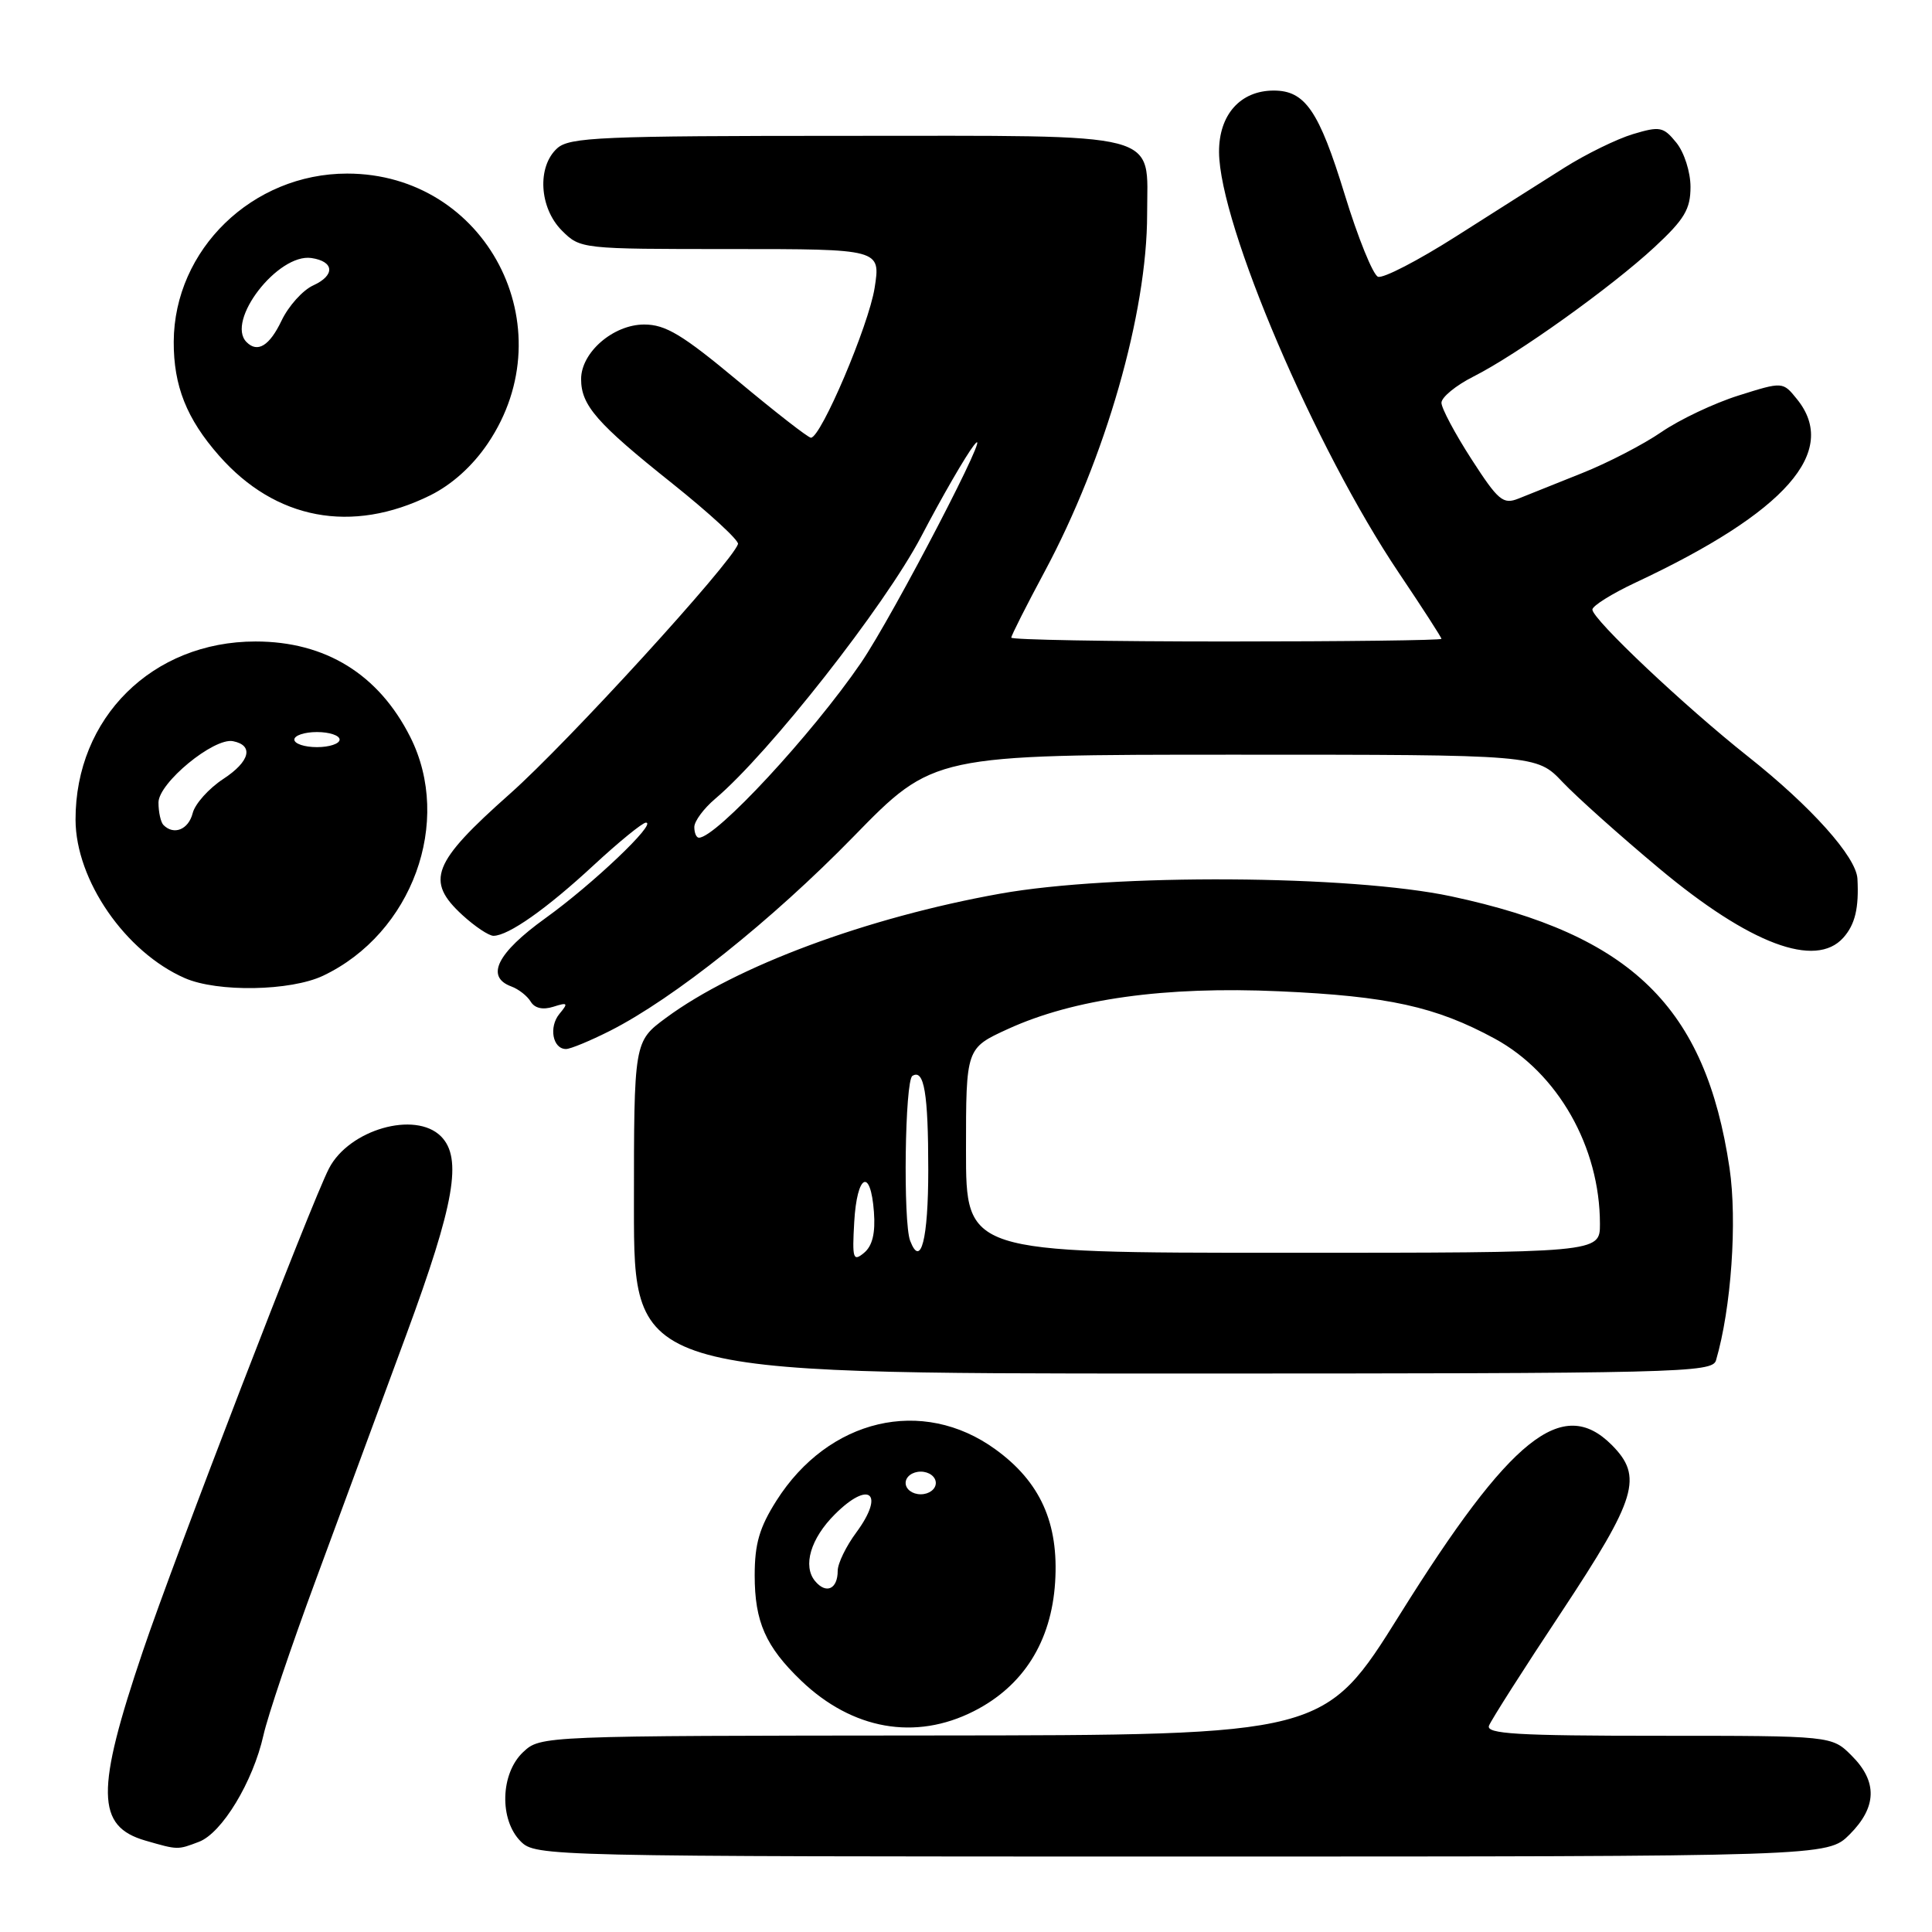 <?xml version="1.0" encoding="UTF-8" standalone="no"?>
<!DOCTYPE svg PUBLIC "-//W3C//DTD SVG 1.1//EN" "http://www.w3.org/Graphics/SVG/1.1/DTD/svg11.dtd" >
<svg xmlns="http://www.w3.org/2000/svg" xmlns:xlink="http://www.w3.org/1999/xlink" version="1.1" viewBox="0 0 256 256">
 <g >
 <path fill="currentColor"
d=" M 245.08 243.08 C 248.71 239.45 248.80 236.07 245.36 232.64 C 242.73 230.00 242.73 230.00 219.76 230.00 C 201.00 230.00 196.88 229.75 197.30 228.66 C 197.58 227.93 201.90 221.14 206.91 213.59 C 216.90 198.48 217.75 195.66 213.55 191.45 C 207.03 184.94 200.16 190.44 185.50 213.91 C 175.50 229.92 175.50 229.92 123.56 229.96 C 71.64 230.00 71.63 230.00 69.31 232.17 C 66.30 235.01 66.14 241.14 69.00 244.00 C 70.97 245.97 72.33 246.00 156.58 246.00 C 242.15 246.00 242.15 246.00 245.08 243.08 Z  M 26.36 244.05 C 29.42 242.89 33.53 236.08 34.91 229.92 C 35.47 227.40 38.58 218.18 41.82 209.42 C 45.05 200.66 50.47 185.99 53.85 176.82 C 60.24 159.49 61.29 153.44 58.43 150.57 C 55.02 147.16 46.25 149.67 43.59 154.83 C 41.27 159.30 23.10 206.43 18.93 218.79 C 12.66 237.32 12.73 242.00 19.27 243.89 C 23.60 245.14 23.52 245.13 26.36 244.05 Z  M 129.02 226.75 C 135.59 223.43 139.31 217.53 139.81 209.65 C 140.31 201.82 137.85 196.35 131.89 192.04 C 122.24 185.04 109.78 187.97 102.88 198.85 C 100.63 202.40 100.00 204.56 100.00 208.75 C 100.00 214.89 101.45 218.18 106.16 222.70 C 112.94 229.19 121.28 230.67 129.02 226.75 Z  M 227.38 180.25 C 229.40 173.37 230.21 161.81 229.17 154.76 C 225.99 133.43 216.20 123.87 192.30 118.77 C 178.98 115.93 147.45 115.74 132.50 118.42 C 114.86 121.58 97.52 128.02 88.25 134.87 C 84.00 138.01 84.00 138.01 84.00 160.01 C 84.00 182.00 84.00 182.00 155.43 182.00 C 222.60 182.00 226.90 181.90 227.38 180.25 Z  M 80.83 136.59 C 89.31 132.29 102.25 121.97 113.09 110.86 C 123.68 100.00 123.68 100.00 163.65 100.00 C 203.61 100.00 203.61 100.00 207.05 103.63 C 208.95 105.63 214.71 110.78 219.85 115.07 C 231.85 125.10 240.57 128.37 244.25 124.25 C 245.81 122.50 246.33 120.33 246.12 116.43 C 245.95 113.53 239.99 106.87 231.62 100.24 C 223.22 93.59 211.00 82.05 211.00 80.77 C 211.00 80.28 213.59 78.66 216.75 77.18 C 236.67 67.84 243.72 59.82 238.11 52.89 C 236.23 50.56 236.23 50.56 230.36 52.41 C 227.14 53.42 222.55 55.60 220.16 57.24 C 217.78 58.88 213.05 61.33 209.66 62.68 C 206.27 64.04 202.47 65.56 201.22 66.06 C 199.17 66.88 198.54 66.36 194.97 60.83 C 192.79 57.45 191.00 54.09 191.00 53.37 C 191.00 52.64 192.91 51.07 195.25 49.89 C 201.09 46.94 213.51 38.05 219.25 32.73 C 223.20 29.06 224.00 27.72 224.00 24.77 C 224.00 22.79 223.17 20.20 222.13 18.91 C 220.41 16.79 219.95 16.70 216.38 17.77 C 214.25 18.41 210.16 20.41 207.29 22.22 C 204.43 24.02 197.97 28.12 192.94 31.32 C 187.91 34.52 183.26 36.93 182.59 36.67 C 181.93 36.42 179.93 31.50 178.17 25.74 C 174.77 14.67 172.94 12.00 168.78 12.00 C 164.35 12.00 161.50 15.21 161.53 20.16 C 161.59 29.78 174.26 59.41 185.35 75.90 C 188.46 80.52 191.00 84.46 191.00 84.65 C 191.00 84.84 178.18 85.00 162.50 85.00 C 146.82 85.00 134.00 84.77 134.00 84.49 C 134.00 84.21 135.99 80.27 138.42 75.74 C 146.50 60.67 152.00 41.48 152.00 28.37 C 152.00 17.28 154.76 18.00 112.17 18.00 C 79.60 18.00 75.46 18.18 73.83 19.65 C 71.14 22.09 71.45 27.54 74.45 30.55 C 76.90 32.99 77.01 33.00 96.81 33.00 C 116.70 33.00 116.70 33.00 115.89 38.16 C 115.10 43.14 108.78 58.00 107.45 58.00 C 107.09 58.00 102.75 54.62 97.81 50.50 C 90.43 44.35 88.20 43.00 85.36 43.00 C 81.27 43.00 77.00 46.69 77.00 50.23 C 77.00 53.71 79.07 56.08 89.03 64.02 C 94.01 68.00 97.95 71.63 97.79 72.09 C 96.91 74.64 75.21 98.41 67.57 105.18 C 57.27 114.32 56.33 116.71 61.27 121.25 C 62.92 122.76 64.77 124.00 65.39 124.00 C 67.36 123.99 72.43 120.43 78.67 114.64 C 82.02 111.54 85.14 109.00 85.59 109.00 C 87.12 109.00 78.53 117.17 72.25 121.68 C 65.86 126.28 64.29 129.43 67.75 130.71 C 68.71 131.06 69.87 131.97 70.32 132.72 C 70.85 133.60 71.93 133.84 73.32 133.40 C 75.23 132.79 75.33 132.90 74.13 134.34 C 72.69 136.08 73.23 139.00 75.00 139.00 C 75.59 139.00 78.21 137.91 80.83 136.59 Z  M 42.81 129.29 C 54.62 123.68 60.02 108.88 54.36 97.65 C 50.17 89.34 43.13 85.00 33.86 85.00 C 20.19 85.00 9.98 95.12 10.01 108.62 C 10.03 116.63 16.62 126.17 24.50 129.61 C 28.83 131.50 38.50 131.33 42.81 129.29 Z  M 57.00 65.64 C 59.89 64.21 62.63 61.74 64.65 58.74 C 75.04 43.34 64.43 23.00 46.00 23.00 C 33.45 23.00 23.08 33.06 23.02 45.28 C 23.00 51.13 24.72 55.48 29.02 60.37 C 36.49 68.87 46.60 70.78 57.00 65.64 Z  M 108.00 209.50 C 106.34 207.50 107.41 203.86 110.62 200.66 C 115.19 196.09 117.30 197.85 113.47 203.05 C 112.11 204.88 111.00 207.17 111.00 208.14 C 111.00 210.57 109.47 211.27 108.00 209.50 Z  M 120.00 196.50 C 120.00 195.67 120.89 195.00 122.00 195.00 C 123.11 195.00 124.00 195.67 124.00 196.50 C 124.00 197.33 123.11 198.00 122.00 198.00 C 120.89 198.00 120.00 197.33 120.00 196.50 Z  M 113.19 161.92 C 113.55 155.58 115.36 154.65 115.80 160.59 C 116.01 163.40 115.60 165.09 114.49 166.01 C 113.04 167.21 112.91 166.80 113.19 161.92 Z  M 120.60 164.41 C 119.65 161.93 119.90 143.18 120.90 142.56 C 122.45 141.60 123.00 144.86 123.00 155.02 C 123.00 164.22 122.01 168.09 120.60 164.41 Z  M 128.00 152.44 C 128.00 138.89 128.00 138.89 133.55 136.35 C 142.29 132.35 154.35 130.67 169.50 131.35 C 183.94 131.99 190.25 133.38 198.07 137.63 C 206.43 142.18 212.00 151.99 212.00 162.18 C 212.00 166.00 212.00 166.00 170.00 166.00 C 128.00 166.00 128.00 166.00 128.00 152.44 Z  M 92.00 109.59 C 92.00 108.81 93.25 107.13 94.77 105.84 C 101.88 99.84 117.24 80.29 122.06 71.10 C 124.82 65.82 127.97 60.38 129.05 59.00 C 132.13 55.06 118.38 81.55 114.07 87.85 C 107.60 97.30 94.90 111.00 92.61 111.00 C 92.27 111.00 92.00 110.37 92.00 109.59 Z  M 21.67 109.33 C 21.30 108.97 21.00 107.62 21.00 106.34 C 21.00 103.75 28.32 97.72 30.87 98.21 C 33.66 98.76 33.12 100.90 29.61 103.20 C 27.68 104.46 25.84 106.51 25.53 107.75 C 24.98 109.92 23.05 110.71 21.67 109.33 Z  M 39.00 98.00 C 39.00 97.45 40.35 97.00 42.00 97.00 C 43.65 97.00 45.00 97.45 45.00 98.00 C 45.00 98.55 43.65 99.00 42.00 99.00 C 40.35 99.00 39.00 98.55 39.00 98.00 Z  M 32.67 45.33 C 29.88 42.54 36.83 33.54 41.27 34.19 C 44.30 34.64 44.43 36.48 41.52 37.81 C 40.12 38.44 38.23 40.55 37.31 42.48 C 35.71 45.83 34.13 46.80 32.67 45.33 Z "/>
</g>
</svg>